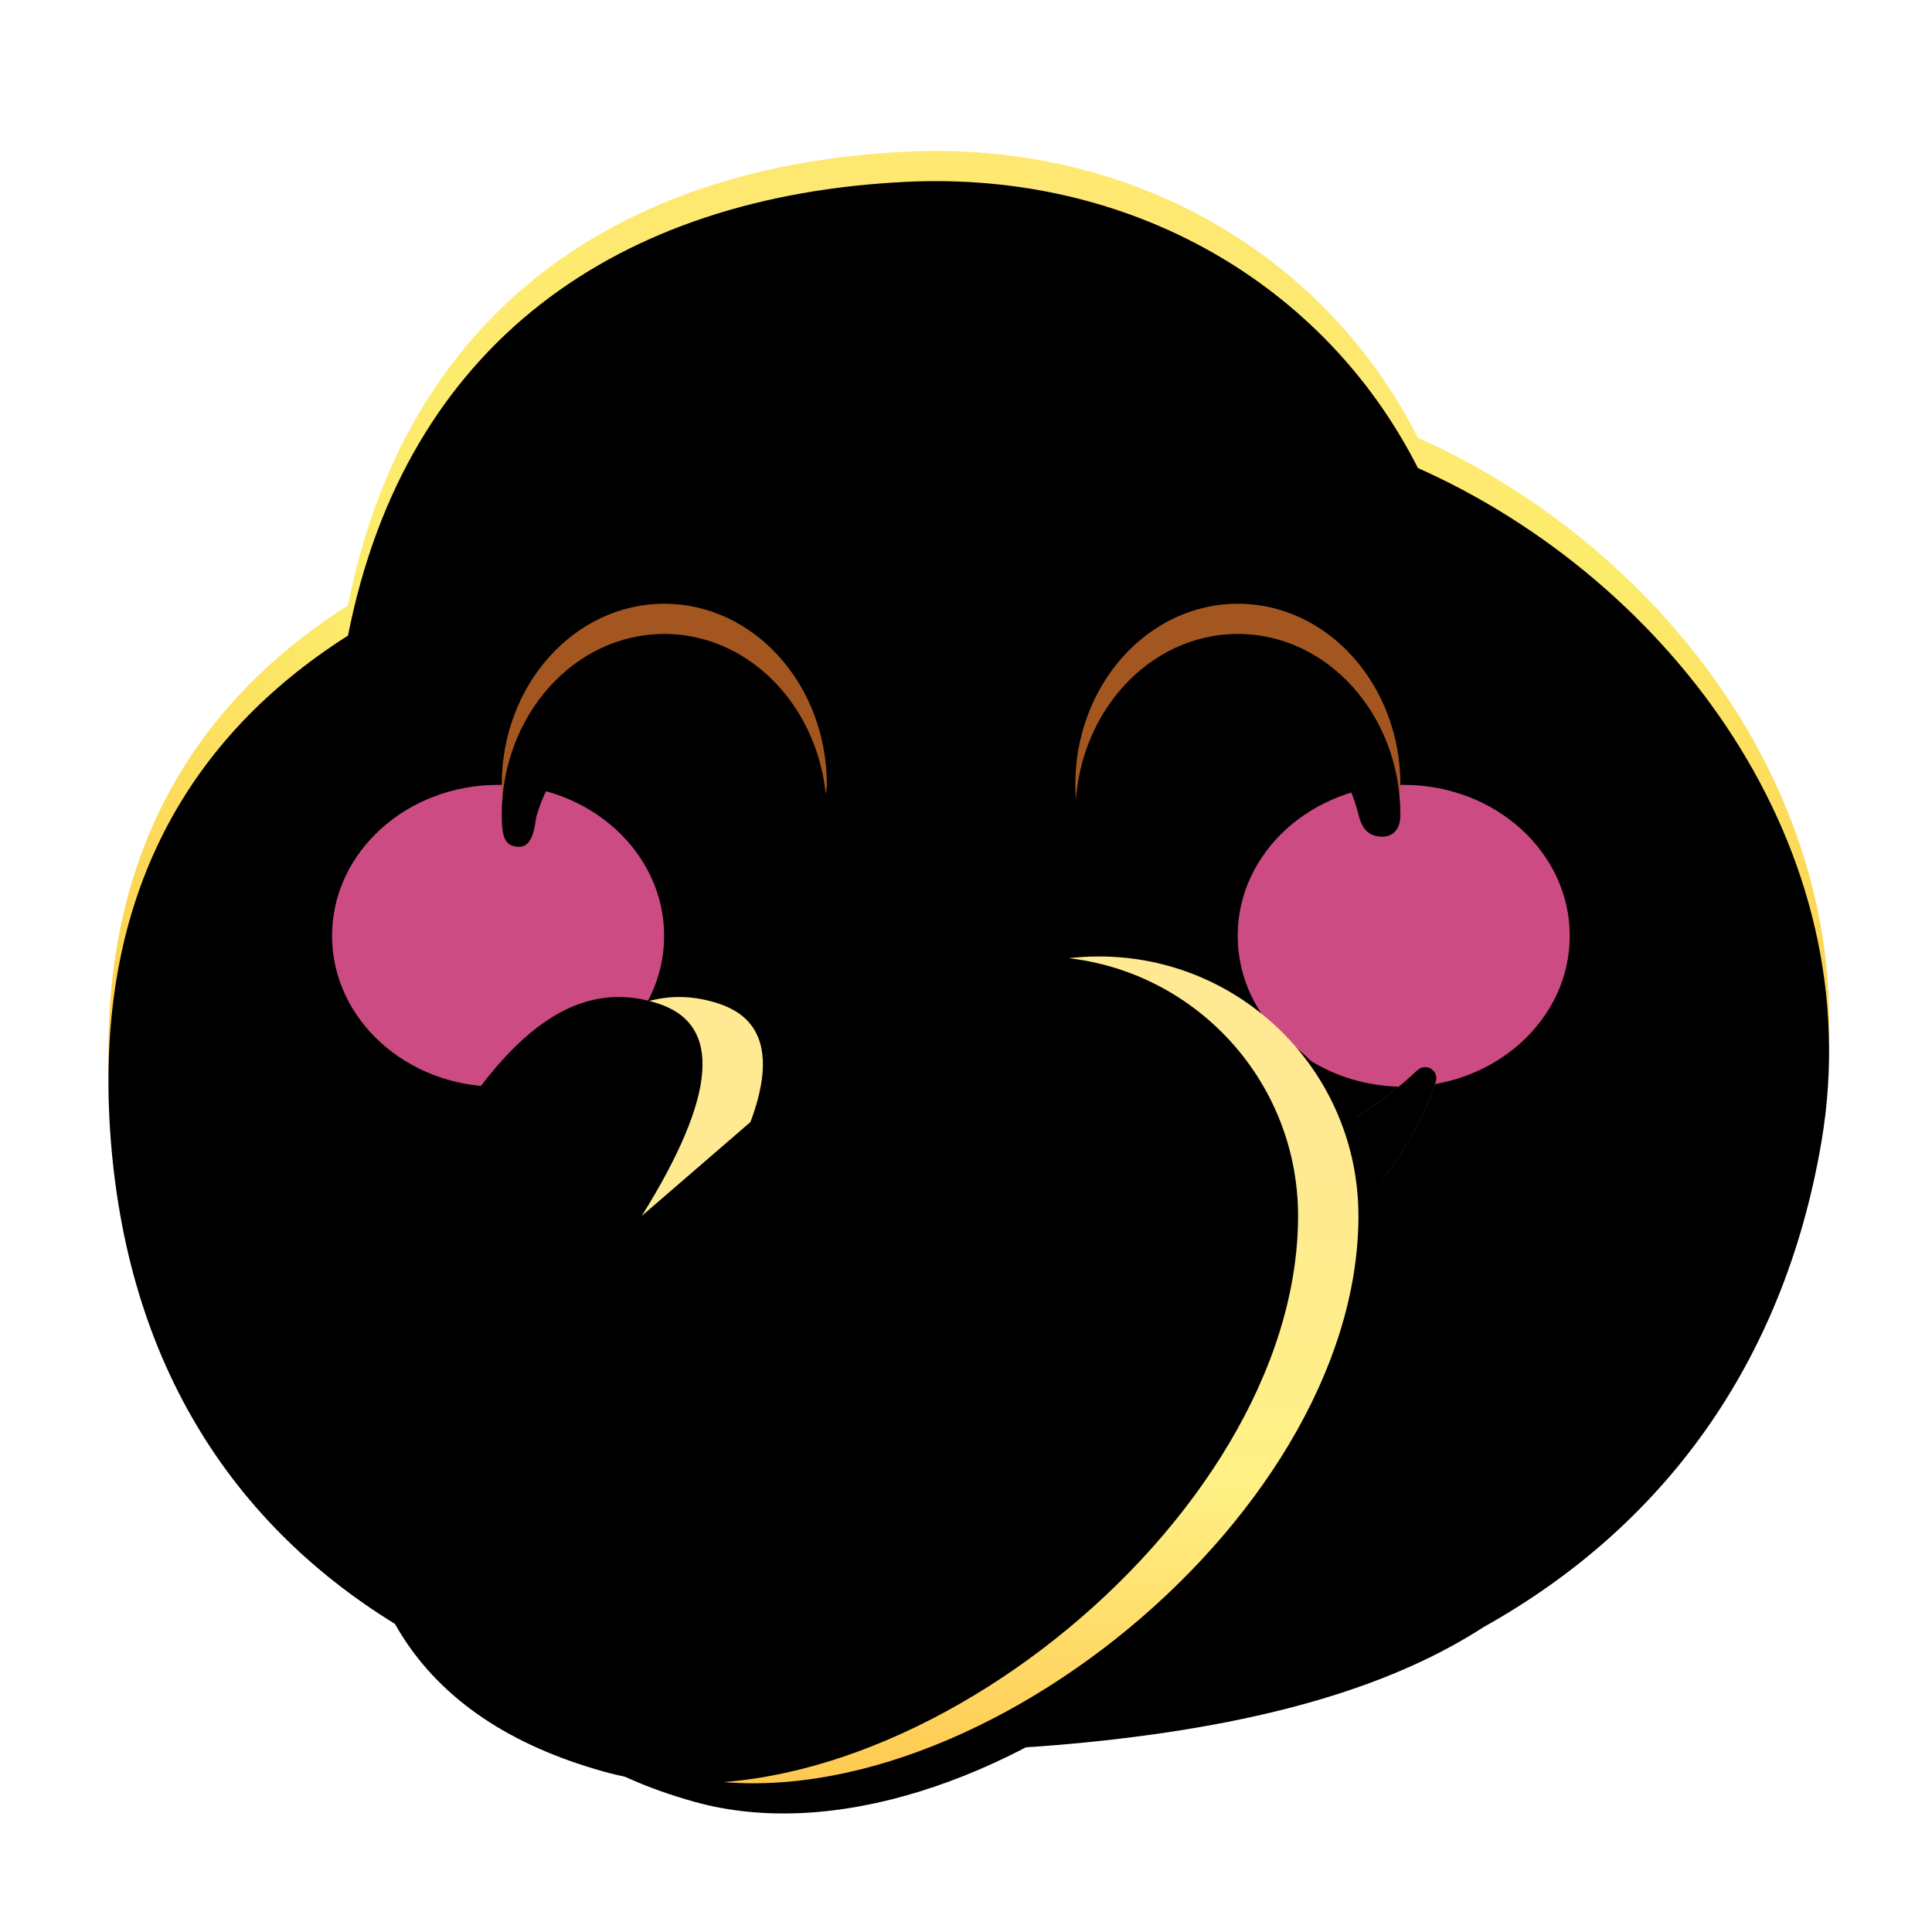 <svg xmlns:xlink="http://www.w3.org/1999/xlink" xmlns="http://www.w3.org/2000/svg" version="1.1" viewBox="0 0 1024 1024" height="1024px" width="1024px">
    <title>偷笑</title>
    <defs>
        <radialGradient id="radialGradient-1" gradientTransform="translate(0.5,0.197),scale(0.912,1),rotate(90),translate(-0.5,-0.197)" r="93.939%" fy="19.669%" fx="50%" cy="19.669%" cx="50%">
            <stop offset="0%" stop-color="#FFE476"></stop>
            <stop offset="41.387%" stop-color="#FCEC6C"></stop>
            <stop offset="100%" stop-color="#FFB02F"></stop>
        </radialGradient>
        <path id="path-2" d="M422.861,0.379 C542.065,-5.367 644.761,54.679 694.047,152.068 C826.943,211.197 934.795,352.582 907.841,509.748 C887.627,627.613 823.2,713.731 728.885,766.375 C682.431,796.437 616.2,817.755 517.85,827.528 C238.343,855.304 16.982,754.505 0.822,502.217 C-7.146,377.828 43.423,293.954 126.974,240.883 C157.597,85.87 269.836,7.754 422.861,0.379 Z"></path>
        <filter id="filter-3" filterUnits="objectBoundingBox" height="117.3%" width="115.8%" y="-8.7%" x="-7.9%">
            <feGaussianBlur result="shadowBlurInner1" in="SourceAlpha" stdDeviation="64"></feGaussianBlur>
            <feOffset result="shadowOffsetInner1" in="shadowBlurInner1" dy="16" dx="0"></feOffset>
            <feComposite result="shadowInnerInner1" k3="1" k2="-1" operator="arithmetic" in2="SourceAlpha" in="shadowOffsetInner1"></feComposite>
            <feColorMatrix in="shadowInnerInner1" type="matrix" values="0 0 0 0 0.969   0 0 0 0 0.686   0 0 0 0 0.271  0 0 0 0.501 0"></feColorMatrix>
        </filter>
        <filter id="filter-4" filterUnits="objectBoundingBox" height="280.0%" width="263.6%" y="-90.0%" x="-81.8%">
            <feGaussianBlur in="SourceGraphic" stdDeviation="48"></feGaussianBlur>
        </filter>
        <filter id="filter-5" filterUnits="objectBoundingBox" height="280.0%" width="263.6%" y="-90.0%" x="-81.8%">
            <feGaussianBlur in="SourceGraphic" stdDeviation="48"></feGaussianBlur>
        </filter>
        <path id="path-6" d="M228.553,497.171 C228.553,497.171 228.553,497.171 228.553,497.171 C279.746,545.353 365.519,568.414 446.09,568.414 C566.831,568.414 652.926,525.918 693.853,487.204 C693.853,487.204 693.853,487.204 693.853,487.204 C696.216,484.97 699.942,485.074 702.176,487.436 C703.639,488.982 704.153,491.197 703.521,493.23 C702.572,496.282 701.622,498.971 700.671,501.296 C671.312,573.078 602.866,624 446.09,624 C343.507,624 253.654,591.238 216.315,512.974 C215.52,511.308 214.692,509.463 213.831,507.438 L213.831,507.438 C211.848,502.778 214.018,497.393 218.678,495.411 C222.027,493.986 225.902,494.676 228.553,497.171 Z"></path>
        <filter id="filter-7" filterUnits="objectBoundingBox" height="110.0%" width="103.1%" y="-5.0%" x="-1.6%">
            <feGaussianBlur result="shadowBlurInner1" in="SourceAlpha" stdDeviation="8"></feGaussianBlur>
            <feOffset result="shadowOffsetInner1" in="shadowBlurInner1" dy="0" dx="0"></feOffset>
            <feComposite result="shadowInnerInner1" k3="1" k2="-1" operator="arithmetic" in2="SourceAlpha" in="shadowOffsetInner1"></feComposite>
            <feColorMatrix in="shadowInnerInner1" type="matrix" values="0 0 0 0 0.661   0 0 0 0 0.087   0 0 0 0 0.01  0 0 0 1 0"></feColorMatrix>
        </filter>
        <linearGradient id="linearGradient-8" y2="88.762%" x2="41.452%" y1="20.537%" x1="58.459%">
            <stop offset="0%" stop-opacity="0" stop-color="#F8DD78"></stop>
            <stop offset="100%" stop-color="#FAB80F"></stop>
        </linearGradient>
        <linearGradient id="linearGradient-9" y2="113.608%" x2="50%" y1="19.669%" x1="50%">
            <stop offset="0%" stop-color="#FFE992"></stop>
            <stop offset="41.515%" stop-color="#FFF185"></stop>
            <stop offset="100%" stop-color="#FFB02F"></stop>
        </linearGradient>
        <path id="path-10" d="M164.707,655.723 C152.365,763.474 195.55,831.202 294.262,858.906 C442.329,900.462 662.531,728.104 662.531,564.476 C662.531,564.476 662.531,564.476 662.531,564.476 C662.531,488.52 600.957,426.946 525.001,426.946 C491.822,426.946 459.761,438.94 434.73,460.718 C430.338,464.539 425.753,468.519 420.976,472.658 C405.02,486.48 369.585,517.087 314.673,564.476 C354.431,500.637 357.385,463.13 323.535,451.957 C272.76,435.196 234.249,480.264 199.478,542.229 C176.297,583.538 164.707,621.37 164.707,655.723 Z"></path>
        <filter id="filter-11" filterUnits="objectBoundingBox" height="125.9%" width="122.4%" y="-9.3%" x="-8.0%">
            <feOffset result="shadowOffsetOuter1" in="SourceAlpha" dy="16" dx="16"></feOffset>
            <feGaussianBlur result="shadowBlurOuter1" in="shadowOffsetOuter1" stdDeviation="16"></feGaussianBlur>
            <feColorMatrix in="shadowBlurOuter1" type="matrix" values="0 0 0 0 0.498   0 0 0 0 0.378   0 0 0 0 0.052  0 0 0 0.635 0"></feColorMatrix>
        </filter>
        <filter id="filter-12" filterUnits="objectBoundingBox" height="148.1%" width="141.6%" y="-20.4%" x="-17.6%">
            <feGaussianBlur result="shadowBlurInner1" in="SourceAlpha" stdDeviation="56"></feGaussianBlur>
            <feOffset result="shadowOffsetInner1" in="shadowBlurInner1" dy="0" dx="-32"></feOffset>
            <feComposite result="shadowInnerInner1" k3="1" k2="-1" operator="arithmetic" in2="SourceAlpha" in="shadowOffsetInner1"></feComposite>
            <feColorMatrix in="shadowInnerInner1" type="matrix" values="0 0 0 0 0.871   0 0 0 0 0.664   0 0 0 0 0.195  0 0 0 1 0"></feColorMatrix>
        </filter>
        <path id="path-13" d="M86.154,0 C133.735,0 172.308,42.947 172.308,95.925 C172.308,106.415 165.172,108.581 159.031,107.016 C152.891,105.45 151.085,99.615 150.154,95.925 C141.426,61.348 119.999,50.952 86.154,50.952 C56.778,50.952 33.968,58.757 22.073,86.409 C20.678,89.654 19.467,93.016 18.458,96.48 C17.549,99.6 17.314,114.151 7.942,112.771 C2.186,111.923 0,108.815 0,95.925 C0,42.947 38.572,0 86.154,0 Z"></path>
        <filter id="filter-14" filterUnits="objectBoundingBox" height="142.5%" width="127.9%" y="-21.3%" x="-13.9%">
            <feGaussianBlur result="shadowBlurInner1" in="SourceAlpha" stdDeviation="16"></feGaussianBlur>
            <feOffset result="shadowOffsetInner1" in="shadowBlurInner1" dy="16" dx="0"></feOffset>
            <feComposite result="shadowInnerInner1" k3="1" k2="-1" operator="arithmetic" in2="SourceAlpha" in="shadowOffsetInner1"></feComposite>
            <feColorMatrix in="shadowInnerInner1" type="matrix" values="0 0 0 0 0.357   0 0 0 0 0.145   0 0 0 0 0  0 0 0 0.806 0"></feColorMatrix>
        </filter>
        <path id="path-15" d="M390.154,0 C437.735,0 476.308,42.947 476.308,95.925 C476.308,106.415 469.172,108.581 463.031,107.016 C456.891,105.45 455.085,99.615 454.154,95.925 C445.426,61.348 423.999,50.952 390.154,50.952 C360.778,50.952 337.968,58.757 326.073,86.409 C324.678,89.654 323.467,93.016 322.458,96.48 C321.549,99.6 321.314,114.151 311.942,112.771 C306.186,111.923 304,108.815 304,95.925 C304,42.947 342.572,0 390.154,0 Z"></path>
        <filter id="filter-16" filterUnits="objectBoundingBox" height="142.5%" width="127.9%" y="-21.3%" x="-13.9%">
            <feGaussianBlur result="shadowBlurInner1" in="SourceAlpha" stdDeviation="16"></feGaussianBlur>
            <feOffset result="shadowOffsetInner1" in="shadowBlurInner1" dy="16" dx="0"></feOffset>
            <feComposite result="shadowInnerInner1" k3="1" k2="-1" operator="arithmetic" in2="SourceAlpha" in="shadowOffsetInner1"></feComposite>
            <feColorMatrix in="shadowInnerInner1" type="matrix" values="0 0 0 0 0.357   0 0 0 0 0.145   0 0 0 0 0  0 0 0 0.806 0"></feColorMatrix>
        </filter>
    </defs>
    <g fill-rule="evenodd" fill="none" stroke-width="1" stroke="none" id="上传尺寸">
        <g id="偷笑">
            <rect height="1024" width="1024" y="0" x="0" id="矩形备份-7"></rect>
            <g transform="translate(57.469, 80)" id="默认">
                <g id="形状结合">
                    <use xlink:href="#path-2" fill-rule="evenodd" fill="url(#radialGradient-1)"></use>
                    <use xlink:href="#path-2" filter="url(#filter-3)" fill-opacity="1" fill="black"></use>
                </g>
                <ellipse ry="80" rx="88" cy="416" cx="686.531" filter="url(#filter-4)" fill="#FF5EA4" fill-opacity="0.8" id="椭圆形"></ellipse>
                <ellipse ry="80" rx="88" cy="416" cx="206.531" filter="url(#filter-5)" fill="#FF5EA4" fill-opacity="0.8" id="椭圆形备份-6"></ellipse>
                <g id="路径-46">
                    <use xlink:href="#path-6" fill-rule="evenodd" fill="#ED1F2A"></use>
                    <use xlink:href="#path-6" filter="url(#filter-7)" fill-opacity="1" fill="black"></use>
                </g>
                <path fill-rule="nonzero" fill="url(#linearGradient-8)" id="路径-45" d="M525.001,418.946 C489.892,418.946 455.967,431.638 429.479,454.682 L342.656,529.744 L343.04,528.9 C363.031,484.028 358.28,455.001 326.043,444.36 C275.846,427.79 235.826,461.108 192.501,538.314 C168.695,580.738 156.707,619.868 156.707,655.723 C143.979,766.388 189.527,837.82 292.1,866.608 C444.506,909.382 666.015,736.093 670.462,569.601 L670.53,564.583 C670.53,484.102 605.375,418.946 525.001,418.946 Z M525.001,434.946 C596.538,434.946 654.531,492.938 654.531,564.476 L654.466,569.28 C652.505,642.688 604.696,718.182 539.812,773.443 L531.438,780.386 C459.511,838.439 368.919,871.55 296.424,851.203 C201.574,824.583 160.751,760.561 172.655,656.633 C172.707,622.871 183.899,586.339 206.455,546.144 L212.121,536.27 C249.67,472.37 282.775,446.926 321.027,459.553 C342.682,466.702 345.164,488.922 325.489,528.976 L321.786,536.23 C317.853,543.67 313.223,551.671 307.882,560.247 L280.069,604.906 L426.214,478.704 L439.981,466.753 C463.557,446.243 493.752,434.946 525.001,434.946 Z"></path>
                <g id="路径-45">
                    <use xlink:href="#path-10" filter="url(#filter-11)" fill-opacity="1" fill="black"></use>
                    <use xlink:href="#path-10" fill-rule="evenodd" fill="url(#linearGradient-9)"></use>
                    <use xlink:href="#path-10" filter="url(#filter-12)" fill-opacity="1" fill="black"></use>
                </g>
                <g transform="translate(208.464, 240)" id="编组-14">
                    <g id="路径">
                        <use xlink:href="#path-13" fill-rule="evenodd" fill="#A45620"></use>
                        <use xlink:href="#path-13" filter="url(#filter-14)" fill-opacity="1" fill="black"></use>
                    </g>
                    <g id="路径备份-3">
                        <use xlink:href="#path-15" fill-rule="evenodd" fill="#A45620"></use>
                        <use xlink:href="#path-15" filter="url(#filter-16)" fill-opacity="1" fill="black"></use>
                    </g>
                </g>
            </g>
        </g>
    </g>
</svg>